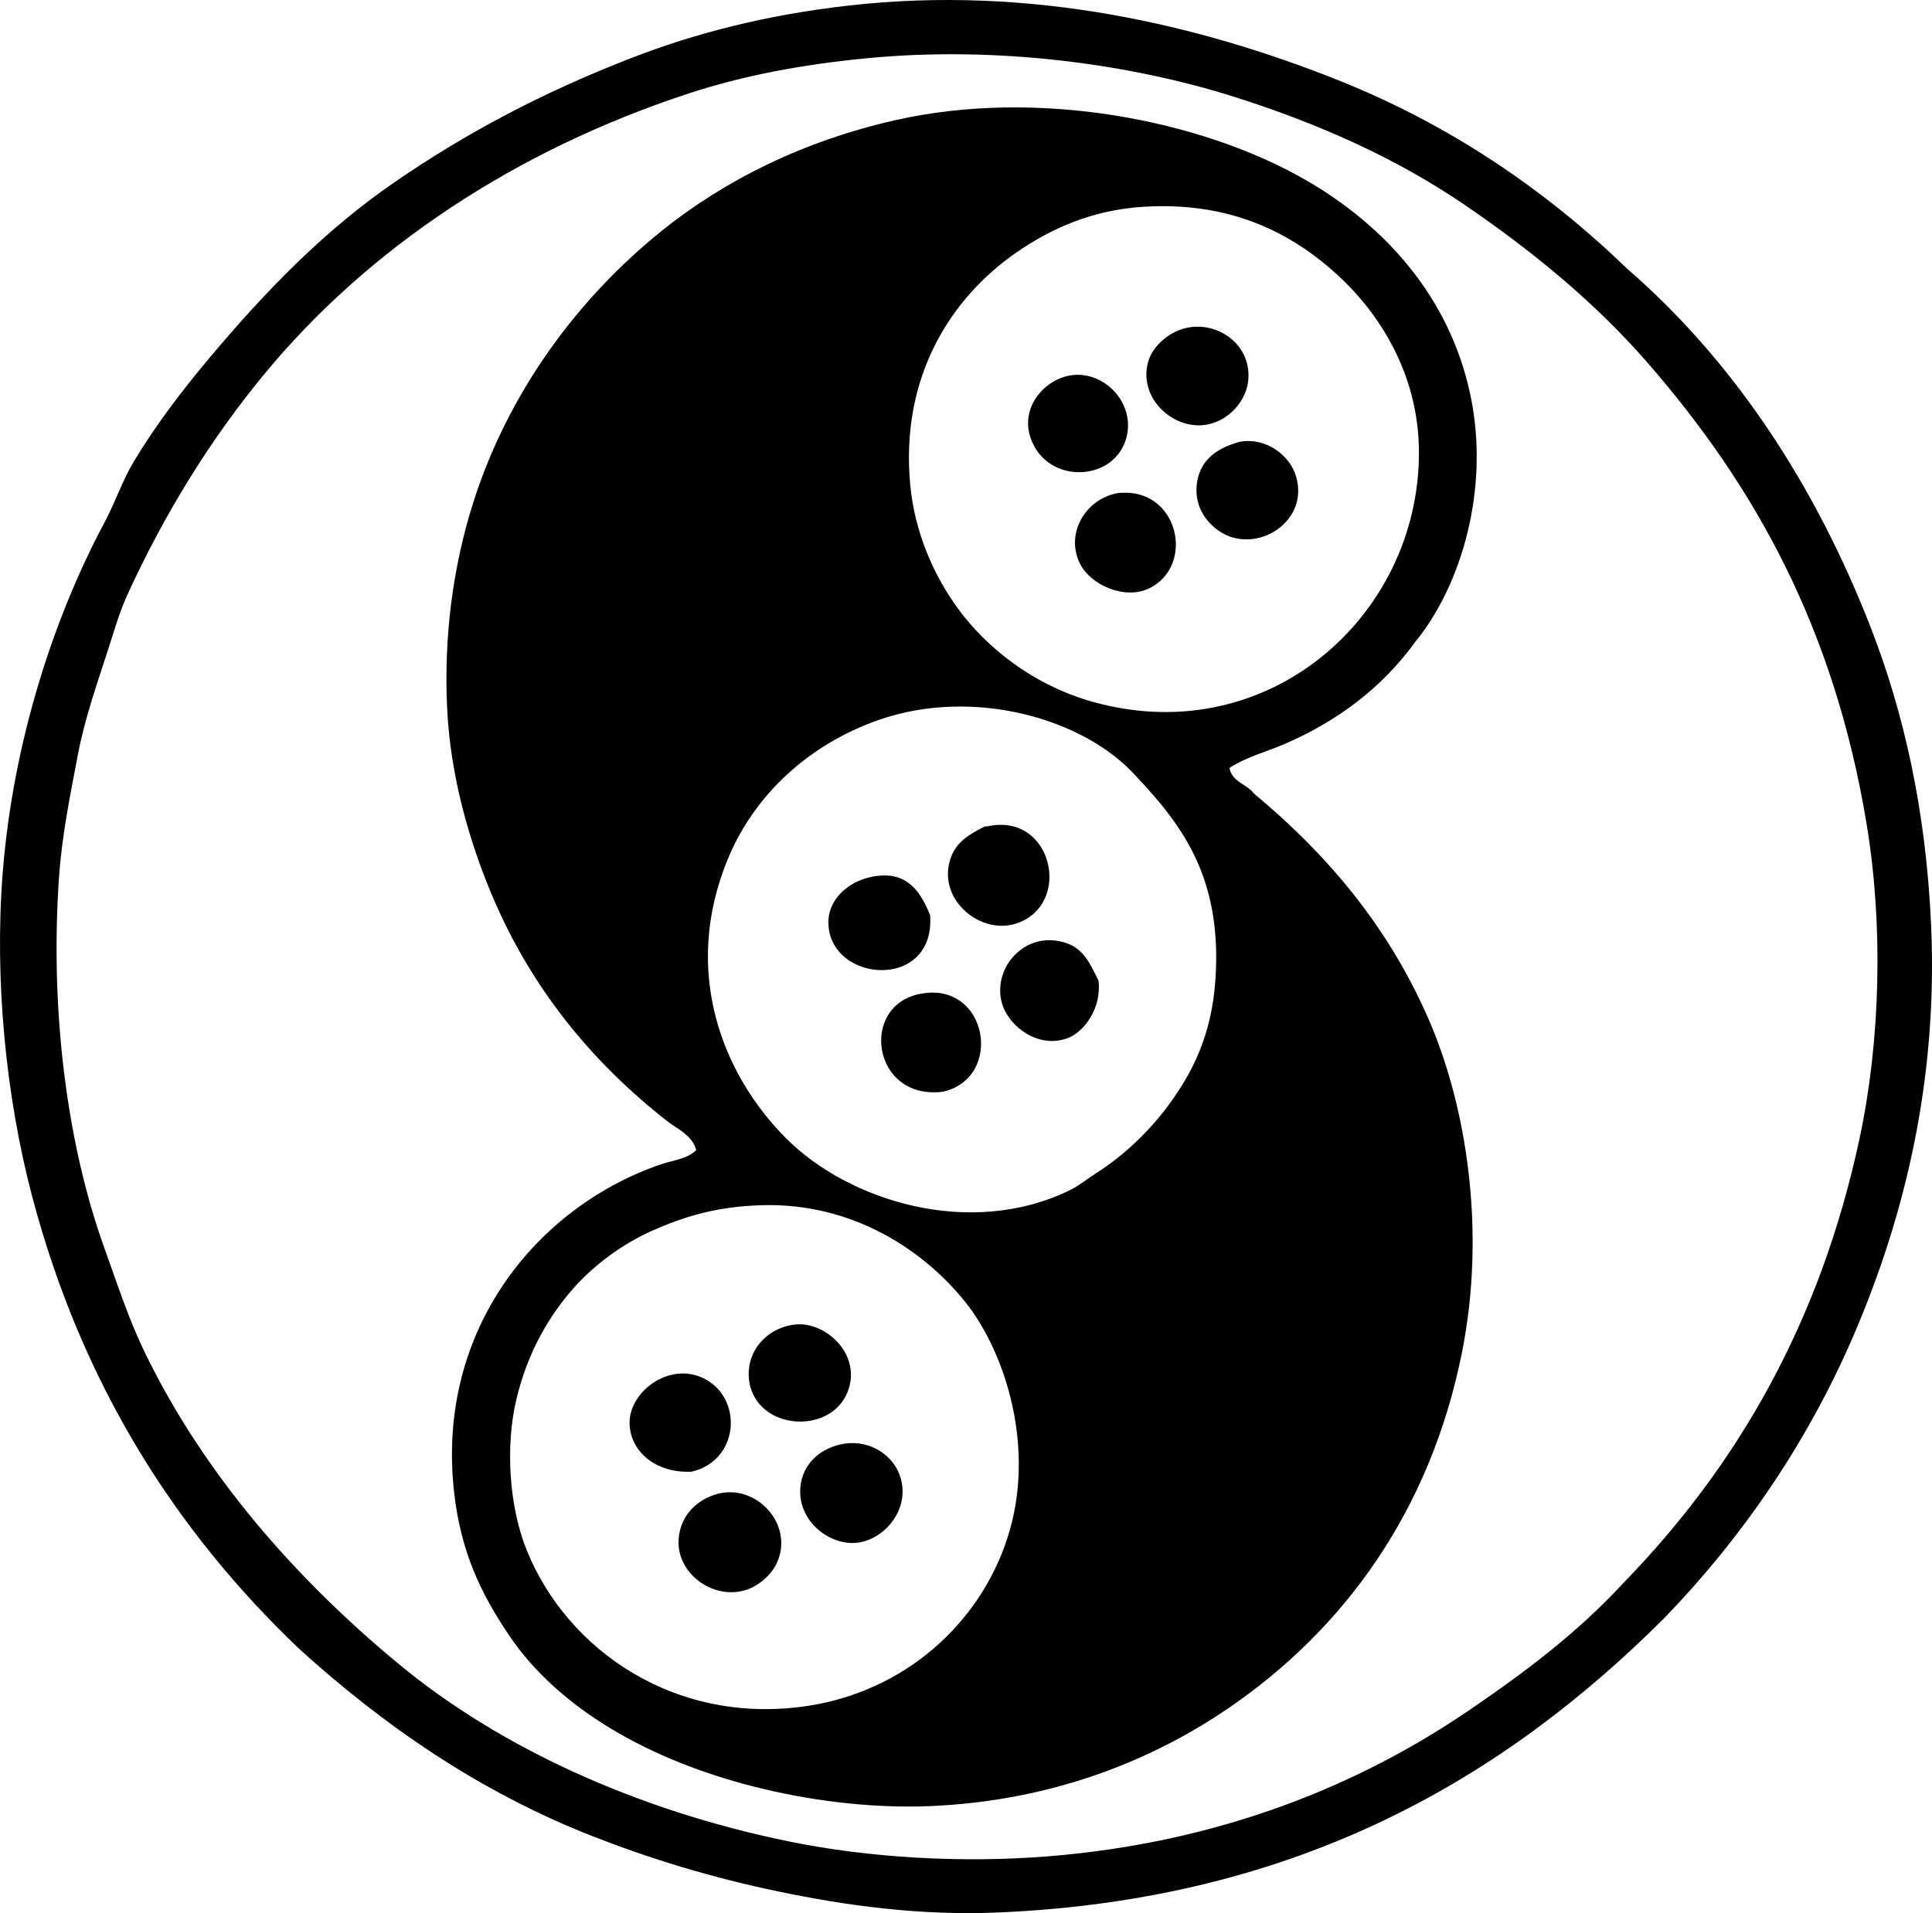 <?xml version="1.0" encoding="iso-8859-1"?>
<!-- Generator: Adobe Illustrator 19.2.0, SVG Export Plug-In . SVG Version: 6.00 Build 0)  -->
<svg version="1.1" xmlns="http://www.w3.org/2000/svg" xmlns:xlink="http://www.w3.org/1999/xlink" x="0px" y="0px"
	 viewBox="0 0 84.015 83.212" style="enable-background:new 0 0 84.015 83.212;" xml:space="preserve">
<g id="Schoenberg_x5F_und_x5F_Schoenberg">
	<path style="fill-rule:evenodd;clip-rule:evenodd;" d="M70.755,11.685c4.587,3.977,8.133,9.299,10.578,15.563
		c1.457,3.732,2.424,8.004,2.644,13.018c0.299,6.805-1.195,12.666-3.255,17.545c-2.084,4.938-5.022,9.129-8.34,12.561
		c-6.853,6.85-15.796,12.258-28.986,12.814c-3.406,0.145-6.637-0.305-9.56-0.916c-2.918-0.609-5.555-1.42-8.035-2.389
		c-5.068-1.98-9.232-4.938-12.764-8.137c-5.384-5.121-9.479-11.512-11.645-19.73c-1.134-4.305-1.644-9.422-1.271-14.086
		c0.456-5.721,2.241-11.115,4.424-15.205c0.47-0.881,0.779-1.826,1.272-2.645c0.971-1.615,2.107-3.1,3.306-4.527
		c2.396-2.855,4.963-5.516,8.035-7.627c3.16-2.172,6.454-3.906,10.272-5.391c2.854-1.109,5.919-1.885,9.459-2.289
		c8.042-0.918,15.36,0.889,21.206,3.205C63.078,5.422,67.246,8.295,70.755,11.685z M80.875,49.47
		c0.906-4.266,1.017-9.246,0.305-13.578c-1.409-8.582-4.883-14.762-9.51-20.086c-2.281-2.627-4.996-4.857-7.933-6.865
		c-2.938-2.01-6.279-3.529-10.069-4.73C49.123,2.771,43.321,1.99,37.7,2.533c-2.835,0.273-5.378,0.756-7.73,1.525
		c-7.56,2.476-13.979,6.744-18.511,12.256c-2.32,2.822-4.273,5.977-5.899,9.51c-0.346,0.752-0.55,1.467-0.813,2.287
		c-0.505,1.578-1.056,3.092-1.373,4.781c-0.32,1.705-0.688,3.457-0.813,5.34C2.169,44.08,2.938,49.845,4.544,54.3
		c0.56,1.553,1.05,3.068,1.729,4.477c2.565,5.315,6.54,9.848,11.035,13.576c4.421,3.668,10.391,6.381,16.934,7.73
		c3.607,0.744,7.674,0.955,11.34,0.66c7.458-0.6,13.515-3.086,18.307-6.355c2.465-1.682,4.721-3.377,6.763-5.594
		C75.527,63.767,79.161,57.541,80.875,49.47z"/>
	<path style="fill-rule:evenodd;clip-rule:evenodd;" d="M53.465,33.4c0.106,0.623,0.759,0.699,1.068,1.119
		c3.133,2.609,5.754,5.672,7.526,9.662c1.741,3.918,2.557,9.381,1.526,14.596c-1.38,6.977-5.184,12.139-10.222,15.561
		c-3.33,2.26-7.651,3.998-12.917,4.221c-2.658,0.111-5.404-0.268-7.729-0.865c-4.376-1.123-8.373-3.295-10.578-6.561
		c-1.219-1.805-2.097-3.619-2.39-6.203c-0.815-7.186,3.723-12.494,9.001-14.289c0.503-0.172,1.096-0.211,1.525-0.611
		c-0.159-0.649-0.826-0.922-1.271-1.271c-3.222-2.529-5.891-5.723-7.628-9.865c-0.979-2.336-1.792-5.15-1.932-8.086
		c-0.149-3.117,0.251-6.144,1.119-8.898c1.528-4.85,4.567-8.928,8.188-11.85c2.763-2.229,6.202-3.93,10.17-4.83
		c6.202-1.406,13.315-0.016,17.849,2.594c3.458,1.99,6.272,5.098,7.171,9.357c0.865,4.102-0.41,8.309-2.39,10.729
		c-1.426,1.971-3.353,3.453-5.747,4.476C55.033,32.713,54.204,32.925,53.465,33.4z M44.21,10.974
		c-2.842,1.963-5.073,5.398-4.627,10.119c0.199,2.109,1.048,3.975,2.085,5.391c1.267,1.733,3.268,3.26,5.594,3.967
		c7.686,2.338,14.455-3.543,14.442-10.781c-0.006-3.488-1.814-6.141-3.56-7.729c-2.011-1.83-4.639-3.172-8.391-2.949
		C47.445,9.129,45.641,9.986,44.21,10.974z M38.209,31.316c-3.011,1.051-5.399,3.236-6.56,6.051
		c-2.023,4.904-0.217,9.395,2.543,12.154c2.707,2.707,7.984,4.379,12.357,2.236c0.368-0.18,0.771-0.508,1.169-0.762
		c1.157-0.736,2.239-1.787,3-2.797c1.151-1.525,1.975-3.188,2.136-5.594c0.29-4.322-1.347-6.621-3.458-8.848
		C47.151,31.246,42.324,29.879,38.209,31.316z M28.344,53.539c-1.264,0.561-2.491,1.471-3.357,2.44
		c-1.044,1.172-2.033,2.752-2.542,4.934c-0.46,1.971-0.322,4.576,0.458,6.51c1.77,4.391,6.543,7.678,12.306,6.764
		c4.088-0.65,7.362-3.496,8.594-7.273c1.263-3.869-0.062-8.033-1.78-10.221c-1.786-2.275-4.925-4.391-8.899-4.271
		C31.166,52.478,29.745,52.916,28.344,53.539z"/>
	<path style="fill-rule:evenodd;clip-rule:evenodd;" d="M51.787,14.228c1.282-0.168,2.652,0.818,2.492,2.34
		c-0.105,0.998-1.053,1.955-2.187,1.932c-1.369-0.027-2.617-1.396-2.136-2.848C50.159,15.039,50.883,14.347,51.787,14.228z"/>
	<path style="fill-rule:evenodd;clip-rule:evenodd;" d="M46.651,16.314c1.38-0.154,2.713,1.209,2.339,2.695
		c-0.495,1.965-3.458,2.098-4.17,0.051C44.339,17.677,45.474,16.445,46.651,16.314z"/>
	<path style="fill-rule:evenodd;clip-rule:evenodd;" d="M53.923,19.213c1.151-0.193,2.101,0.586,2.39,1.373
		c0.685,1.863-1.259,3.328-2.848,2.746c-0.644-0.236-1.549-1.008-1.424-2.238C52.143,20.092,52.813,19.511,53.923,19.213z"/>
	<path style="fill-rule:evenodd;clip-rule:evenodd;" d="M48.583,21.451c2.694-0.322,3.447,3.227,1.322,4.17
		c-1.028,0.455-2.486-0.174-2.949-1.119C46.331,23.224,47.172,21.726,48.583,21.451z"/>
	<path style="fill-rule:evenodd;clip-rule:evenodd;" d="M42.939,35.943c2.83-0.629,3.72,3.391,1.271,4.221
		c-1.585,0.537-3.53-1.082-2.848-2.898c0.24-0.639,0.766-0.973,1.475-1.322C42.87,35.943,42.905,35.943,42.939,35.943z"/>
	<path style="fill-rule:evenodd;clip-rule:evenodd;" d="M40.447,39.808c0.241,3.32-4.424,2.951-4.424,0.305
		c0-1.127,1.118-2.023,2.441-2.033C39.583,38.07,40.094,38.929,40.447,39.808z"/>
	<path style="fill-rule:evenodd;clip-rule:evenodd;" d="M47.769,42.656c0.147,1.191-0.626,2.223-1.322,2.492
		c-1.253,0.482-2.519-0.453-2.848-1.424c-0.523-1.547,0.957-3.336,2.797-2.695C47.121,41.281,47.419,41.935,47.769,42.656z"/>
	<path style="fill-rule:evenodd;clip-rule:evenodd;" d="M40.091,43.215c2.874-0.492,3.565,3.668,0.915,4.271
		C37.912,47.883,37.33,43.672,40.091,43.215z"/>
	<path style="fill-rule:evenodd;clip-rule:evenodd;" d="M34.65,57.607c1.22-0.09,2.685,1.188,2.288,2.695
		c-0.58,2.203-4.172,1.984-4.373-0.357C32.458,58.709,33.426,57.695,34.65,57.607z"/>
	<path style="fill-rule:evenodd;clip-rule:evenodd;" d="M30.073,64.013c-1.583,0.076-2.694-0.906-2.695-2.135
		c-0.001-1.34,1.702-2.65,3.204-1.934C32.329,60.781,32.172,63.529,30.073,64.013z"/>
	<path style="fill-rule:evenodd;clip-rule:evenodd;" d="M36.734,62.793c1.148-0.166,2.173,0.541,2.441,1.527
		c0.399,1.463-0.87,2.787-2.084,2.795c-1.162,0.01-2.385-1.023-2.289-2.389C34.879,63.638,35.735,62.939,36.734,62.793z"/>
	<path style="fill-rule:evenodd;clip-rule:evenodd;" d="M31.192,64.98c1.705-0.461,3.352,1.338,2.593,3
		c-0.229,0.502-0.768,0.986-1.322,1.17c-1.429,0.475-3.083-0.709-2.949-2.238C29.597,65.949,30.25,65.248,31.192,64.98z"/>
</g>
<g id="Layer_1">
</g>
</svg>
